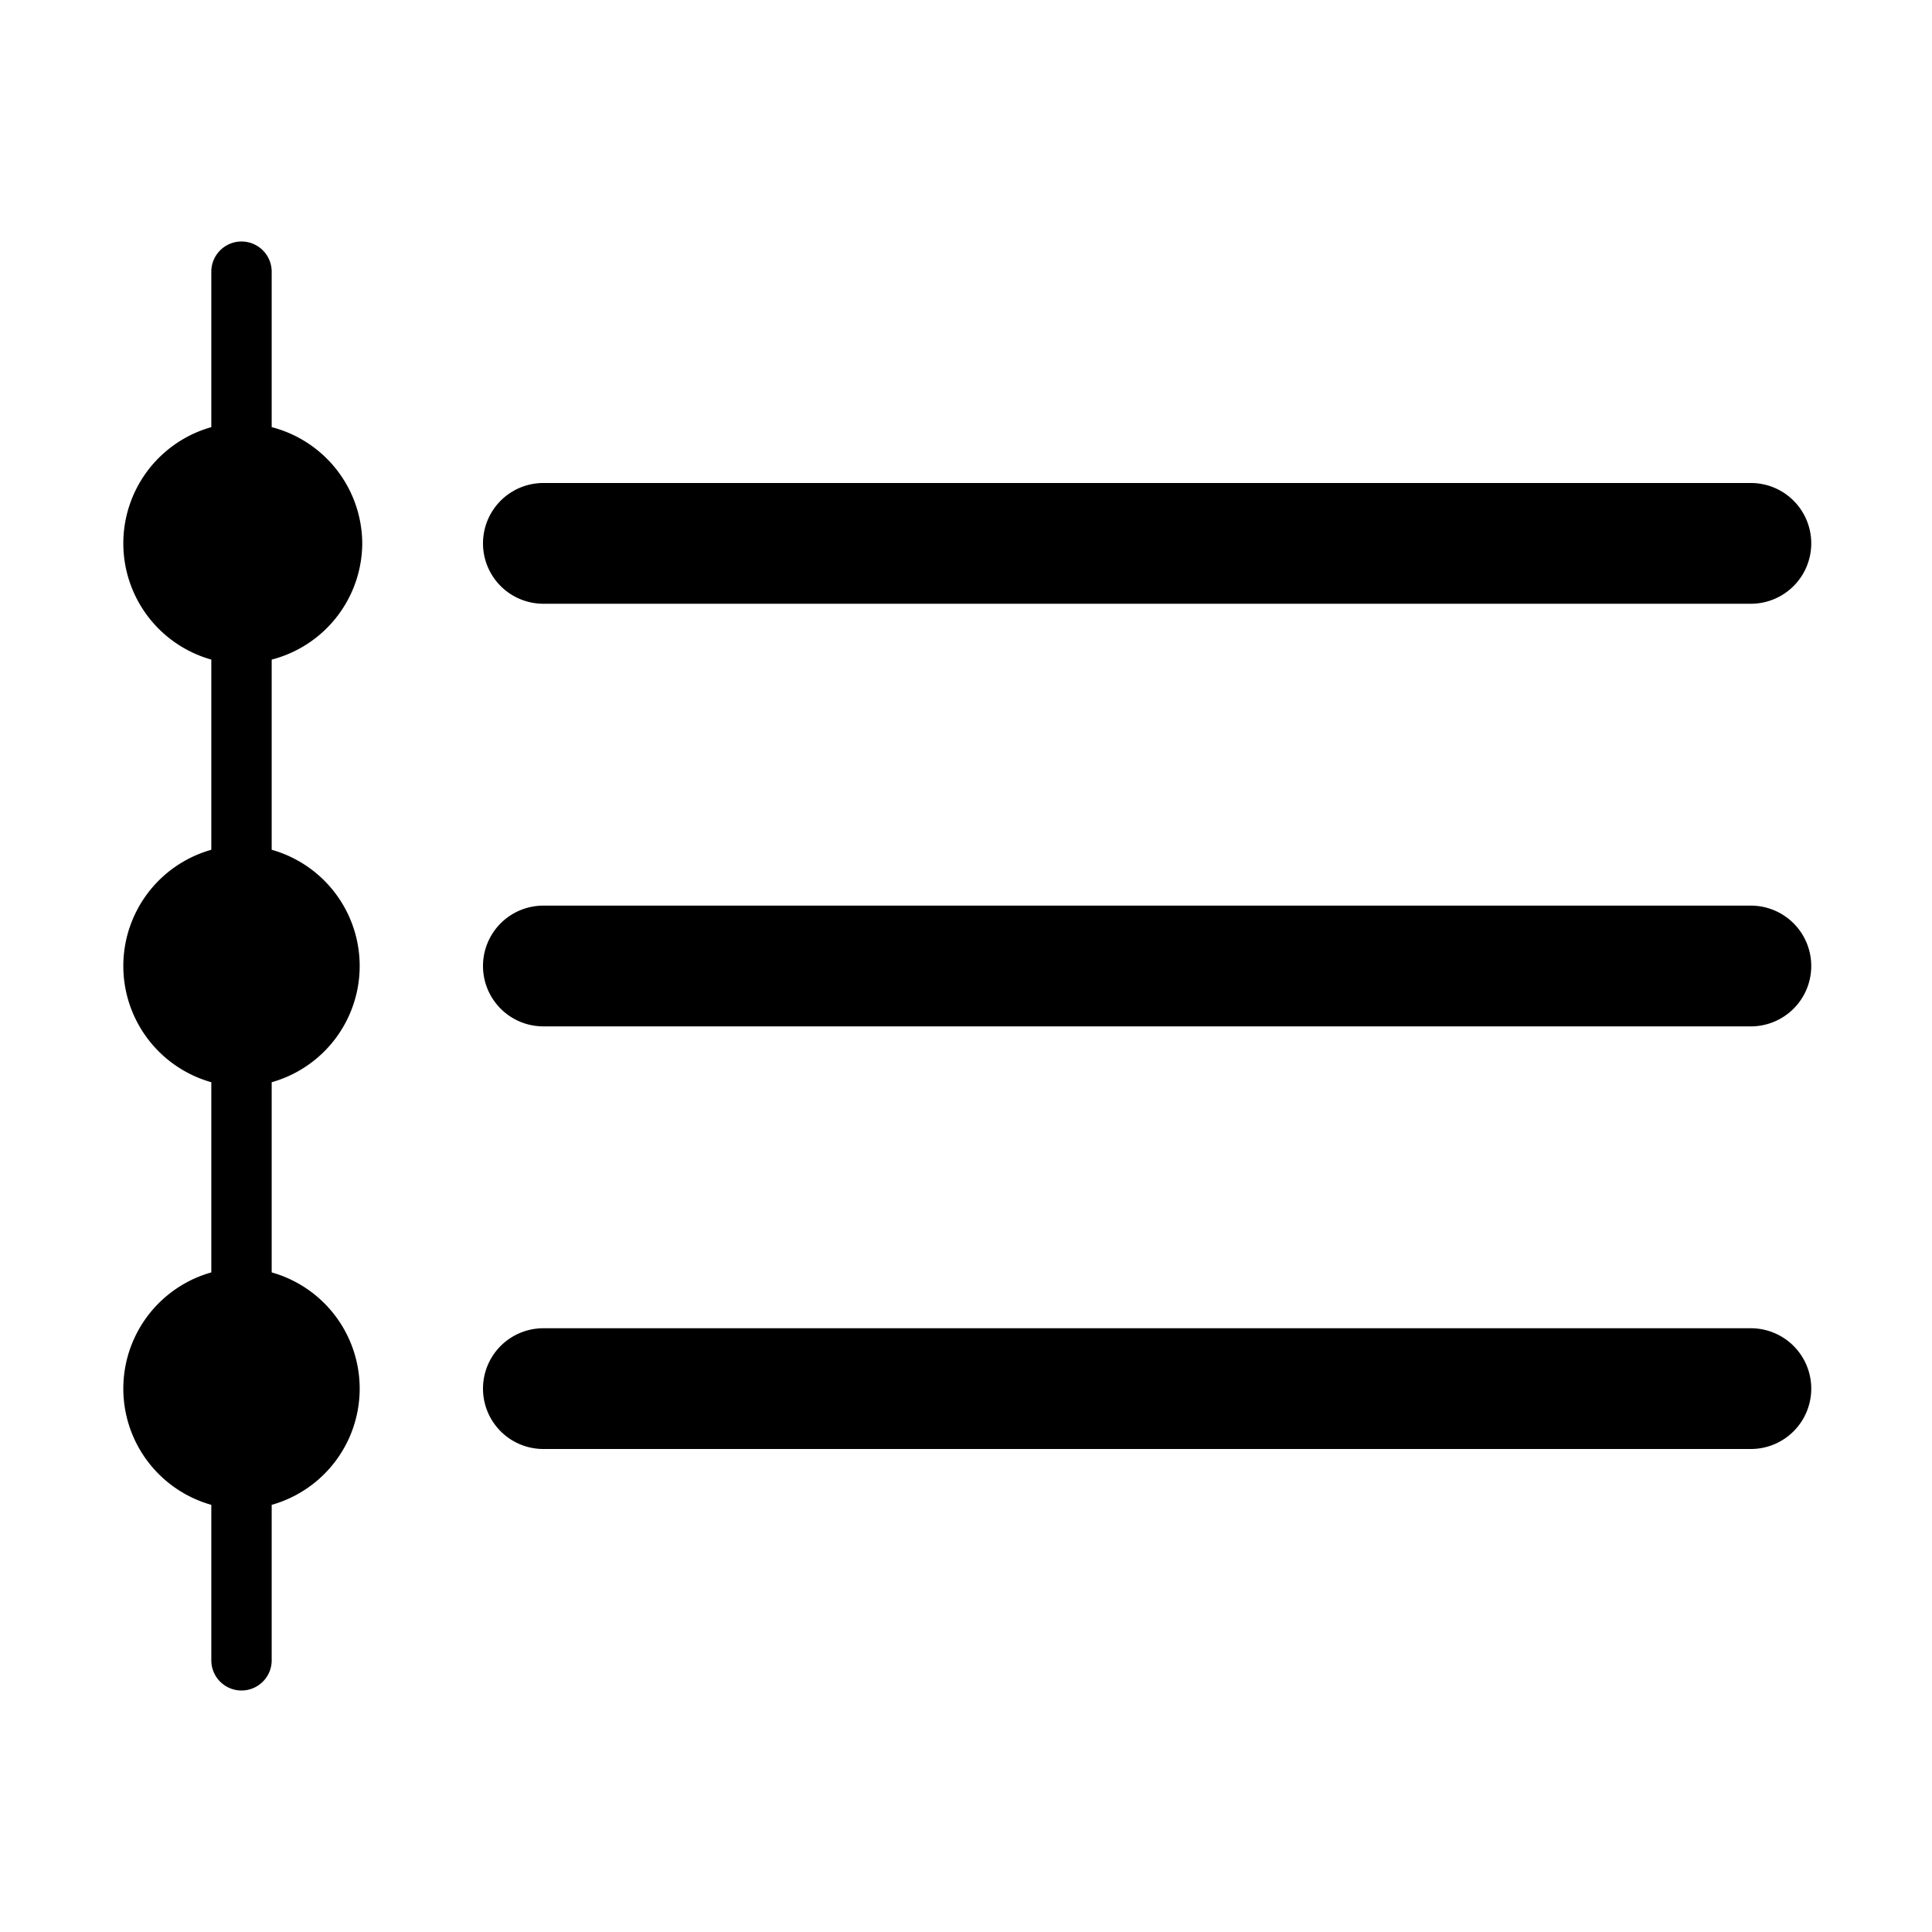 <svg xmlns="http://www.w3.org/2000/svg" viewBox="0 0 128 128"><path d="M120 64a4 4 0 0 1-4 4H36a4 4 0 0 1 0-8h80a4 4 0 0 1 4 4zM36 40h80a4 4 0 0 0 0-8H36a4 4 0 0 0 0 8zm80 48H36a4 4 0 0 0 0 8h80a4 4 0 0 0 0-8zM24 36a8 8 0 0 0-6-7.7V18a2 2 0 0 0-4 0v10.3a8 8 0 0 0 0 15.4v12.6a8 8 0 0 0 0 15.4v12.6a8 8 0 0 0 0 15.4V110a2 2 0 0 0 4 0V99.7a8 8 0 0 0 0-15.4V71.7a8 8 0 0 0 0-15.4V43.7a8 8 0 0 0 6-7.7z"/></svg>
